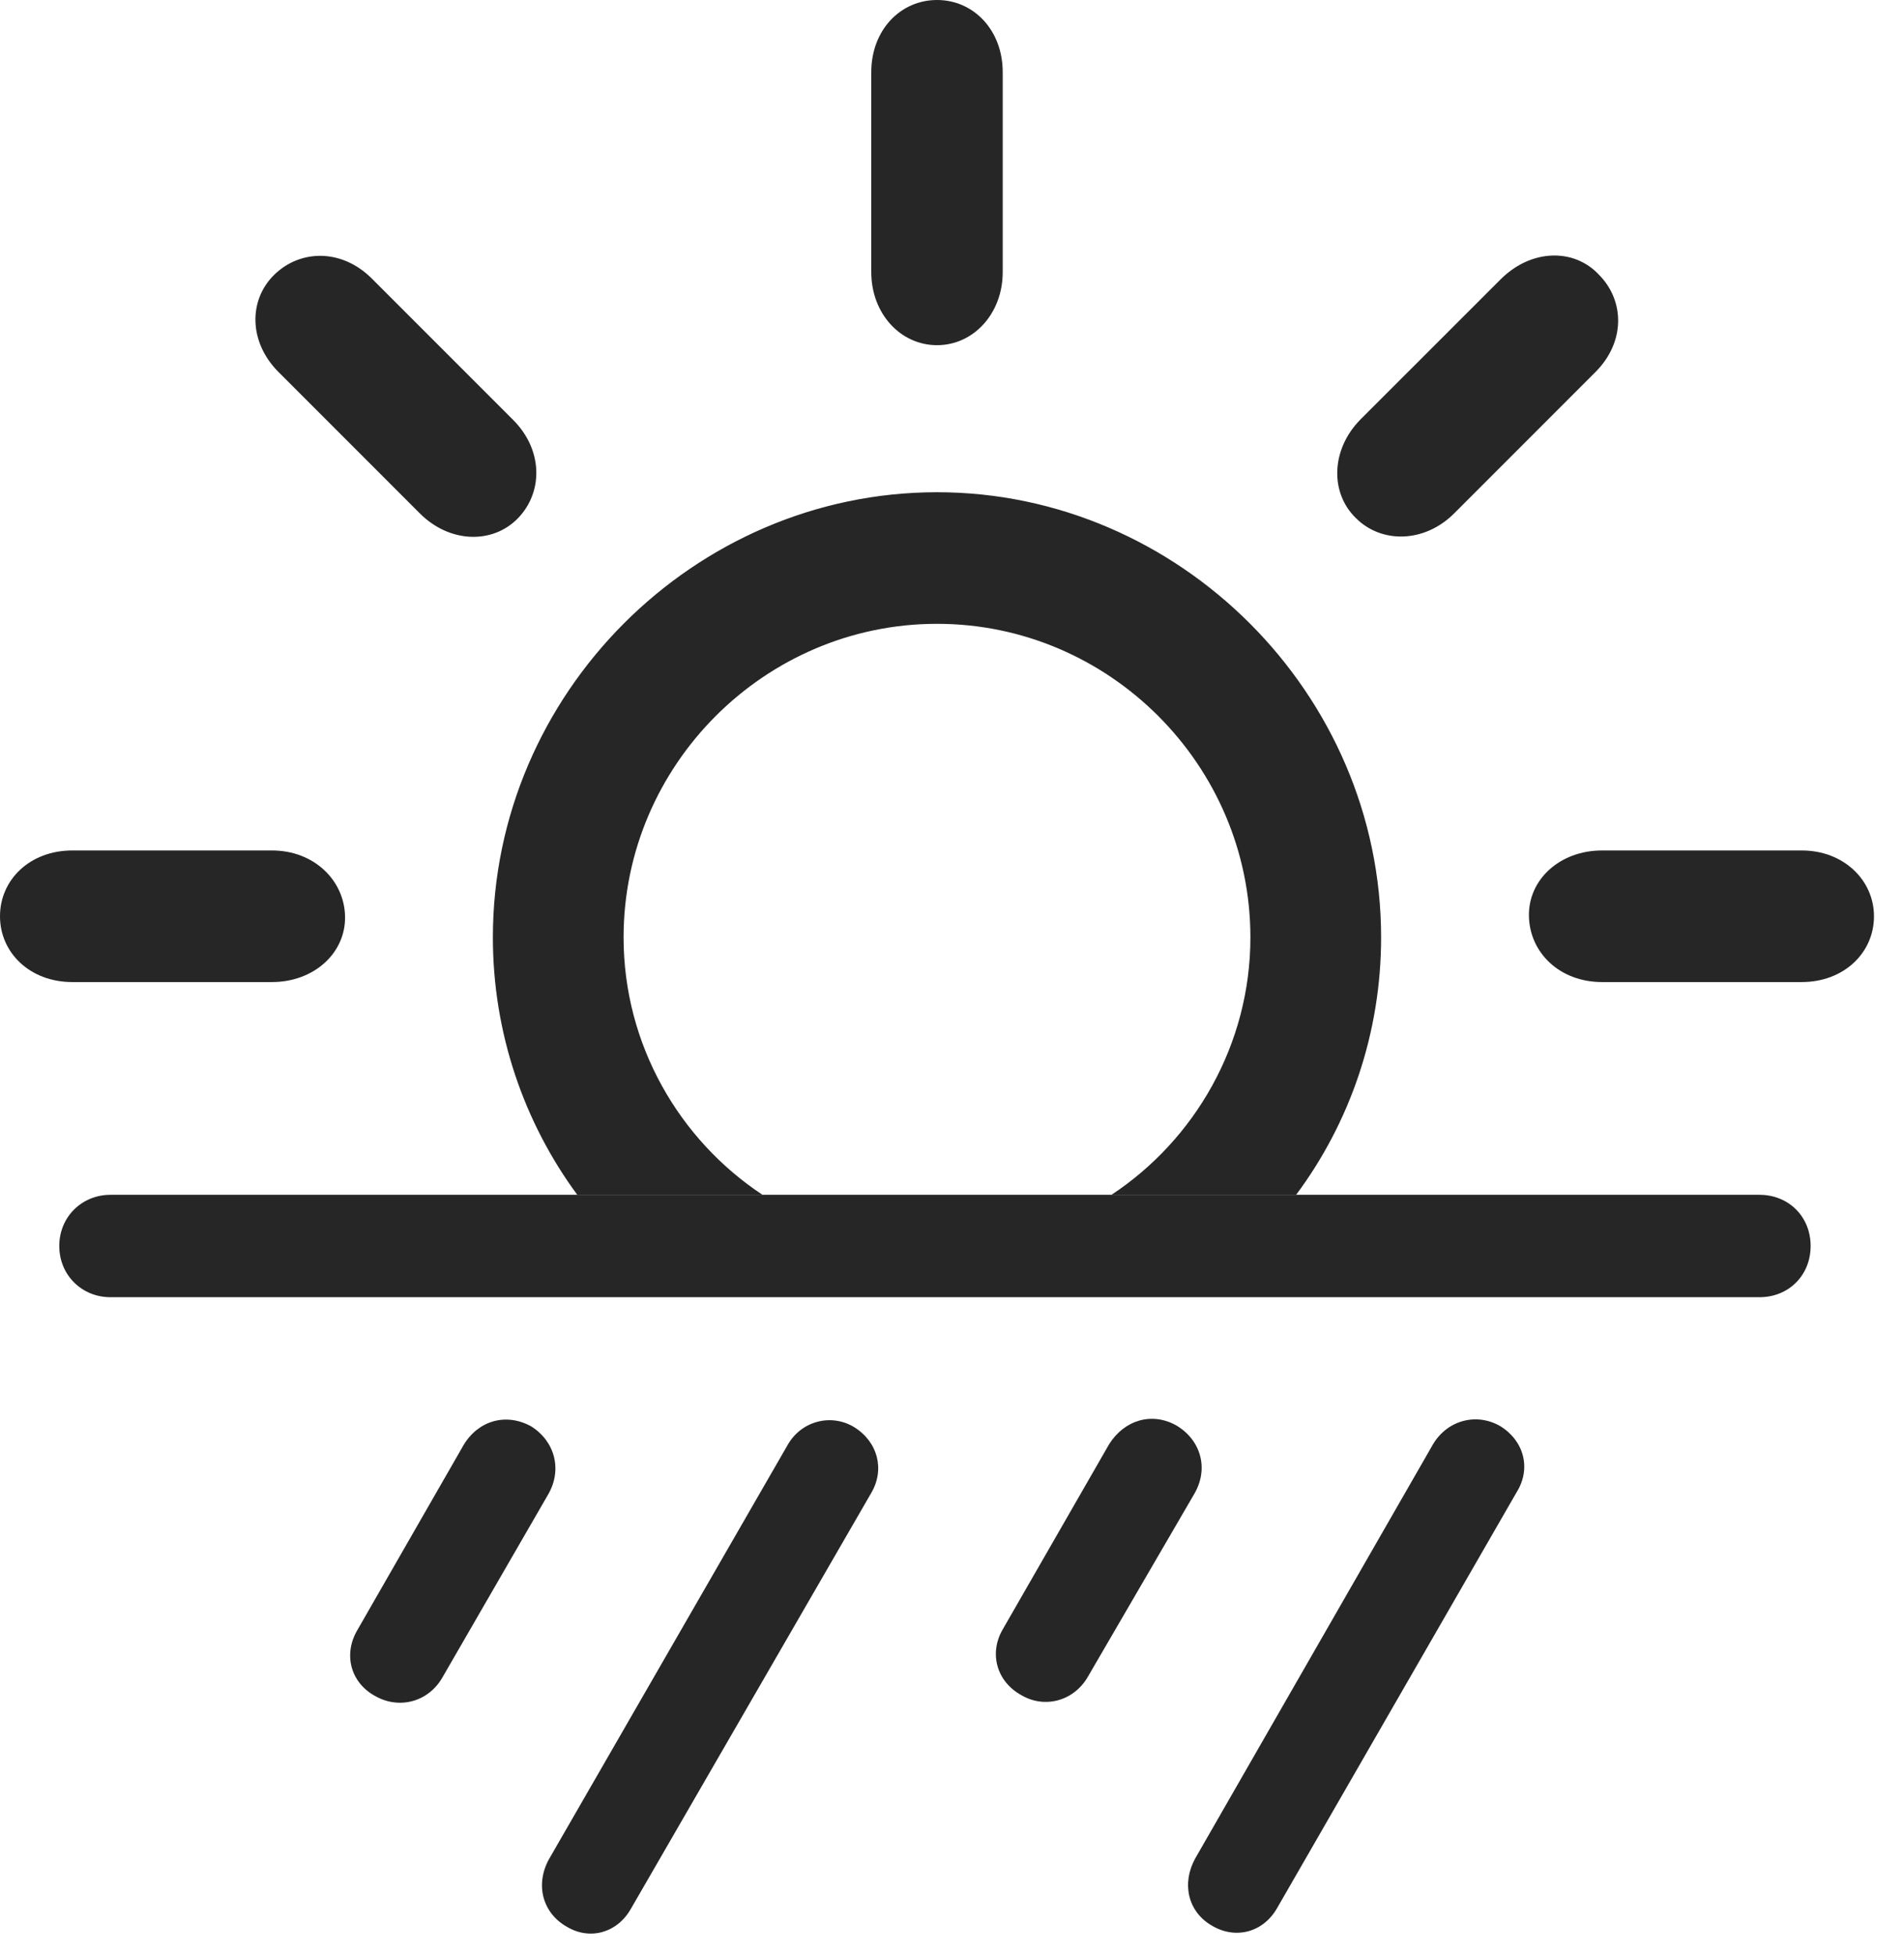 <?xml version="1.0" encoding="UTF-8"?>
<!--Generator: Apple Native CoreSVG 232.5-->
<!DOCTYPE svg
PUBLIC "-//W3C//DTD SVG 1.1//EN"
       "http://www.w3.org/Graphics/SVG/1.1/DTD/svg11.dtd">
<svg version="1.1" xmlns="http://www.w3.org/2000/svg" xmlns:xlink="http://www.w3.org/1999/xlink" width="22.9" height="23.506">
 <g>
  <rect height="23.506" opacity="0" width="22.9" x="0" y="0"/>
  <path d="M16.611 11.27C16.611 12.422 16.235 13.497 15.589 14.365L13.368 14.365C14.368 13.705 15.039 12.56 15.039 11.27C15.039 9.199 13.34 7.5 11.27 7.5C9.199 7.5 7.5 9.199 7.5 11.27C7.5 12.56 8.171 13.705 9.171 14.365L6.943 14.365C6.304 13.497 5.928 12.422 5.928 11.27C5.928 8.34 8.35 5.918 11.27 5.918C14.18 5.918 16.611 8.34 16.611 11.27ZM4.15 11.016C4.16 11.455 3.779 11.807 3.271 11.807L0.869 11.807C0.361 11.807 0 11.455 0 11.016C0 10.576 0.361 10.225 0.869 10.225L3.271 10.225C3.779 10.225 4.141 10.586 4.15 11.016ZM22.539 11.016C22.539 11.455 22.178 11.807 21.67 11.807L19.268 11.807C18.76 11.807 18.398 11.455 18.389 11.016C18.379 10.576 18.76 10.225 19.268 10.225L21.67 10.225C22.178 10.225 22.539 10.586 22.539 11.016ZM4.473 3.35L6.172 5.049C6.533 5.41 6.533 5.918 6.23 6.23C5.928 6.543 5.41 6.533 5.049 6.172L3.35 4.473C2.988 4.111 2.988 3.604 3.301 3.301C3.613 2.998 4.111 2.988 4.473 3.35ZM19.229 3.301C19.541 3.613 19.551 4.111 19.189 4.473L17.49 6.172C17.129 6.533 16.611 6.533 16.309 6.23C15.996 5.928 16.006 5.41 16.357 5.049L18.057 3.35C18.428 2.988 18.936 2.988 19.229 3.301ZM12.06 0.869L12.06 3.271C12.06 3.77 11.709 4.15 11.27 4.15C10.83 4.15 10.479 3.77 10.479 3.271L10.479 0.869C10.479 0.361 10.83 0 11.27 0C11.709 0 12.06 0.361 12.06 0.869Z" fill="#000000" fill-opacity="0.85"/>
  <path d="M1.328 15.596L21.162 15.596C21.514 15.596 21.777 15.332 21.777 14.98C21.777 14.629 21.514 14.365 21.162 14.365L1.328 14.365C0.986 14.365 0.713 14.629 0.713 14.98C0.713 15.332 0.986 15.596 1.328 15.596ZM5.322 20.166L6.592 17.969C6.768 17.666 6.67 17.324 6.387 17.148C6.084 16.982 5.752 17.08 5.576 17.373L4.297 19.6C4.131 19.883 4.209 20.225 4.512 20.391C4.805 20.557 5.156 20.459 5.322 20.166ZM7.588 22.949L10.479 17.949C10.645 17.666 10.557 17.334 10.273 17.158C10 16.992 9.639 17.08 9.473 17.373L6.602 22.354C6.436 22.656 6.523 22.998 6.816 23.164C7.09 23.33 7.422 23.242 7.588 22.949ZM13.086 20.156L14.365 17.959C14.541 17.656 14.443 17.314 14.15 17.139C13.857 16.973 13.525 17.07 13.34 17.363L12.06 19.59C11.895 19.873 11.982 20.215 12.285 20.381C12.568 20.547 12.92 20.449 13.086 20.156ZM15.361 22.939L18.242 17.939C18.418 17.656 18.33 17.324 18.047 17.148C17.764 16.982 17.412 17.07 17.236 17.363L14.375 22.344C14.209 22.646 14.287 22.988 14.58 23.154C14.863 23.32 15.195 23.232 15.361 22.939Z" fill="#000000" fill-opacity="0.85"/>
 </g>
</svg>
